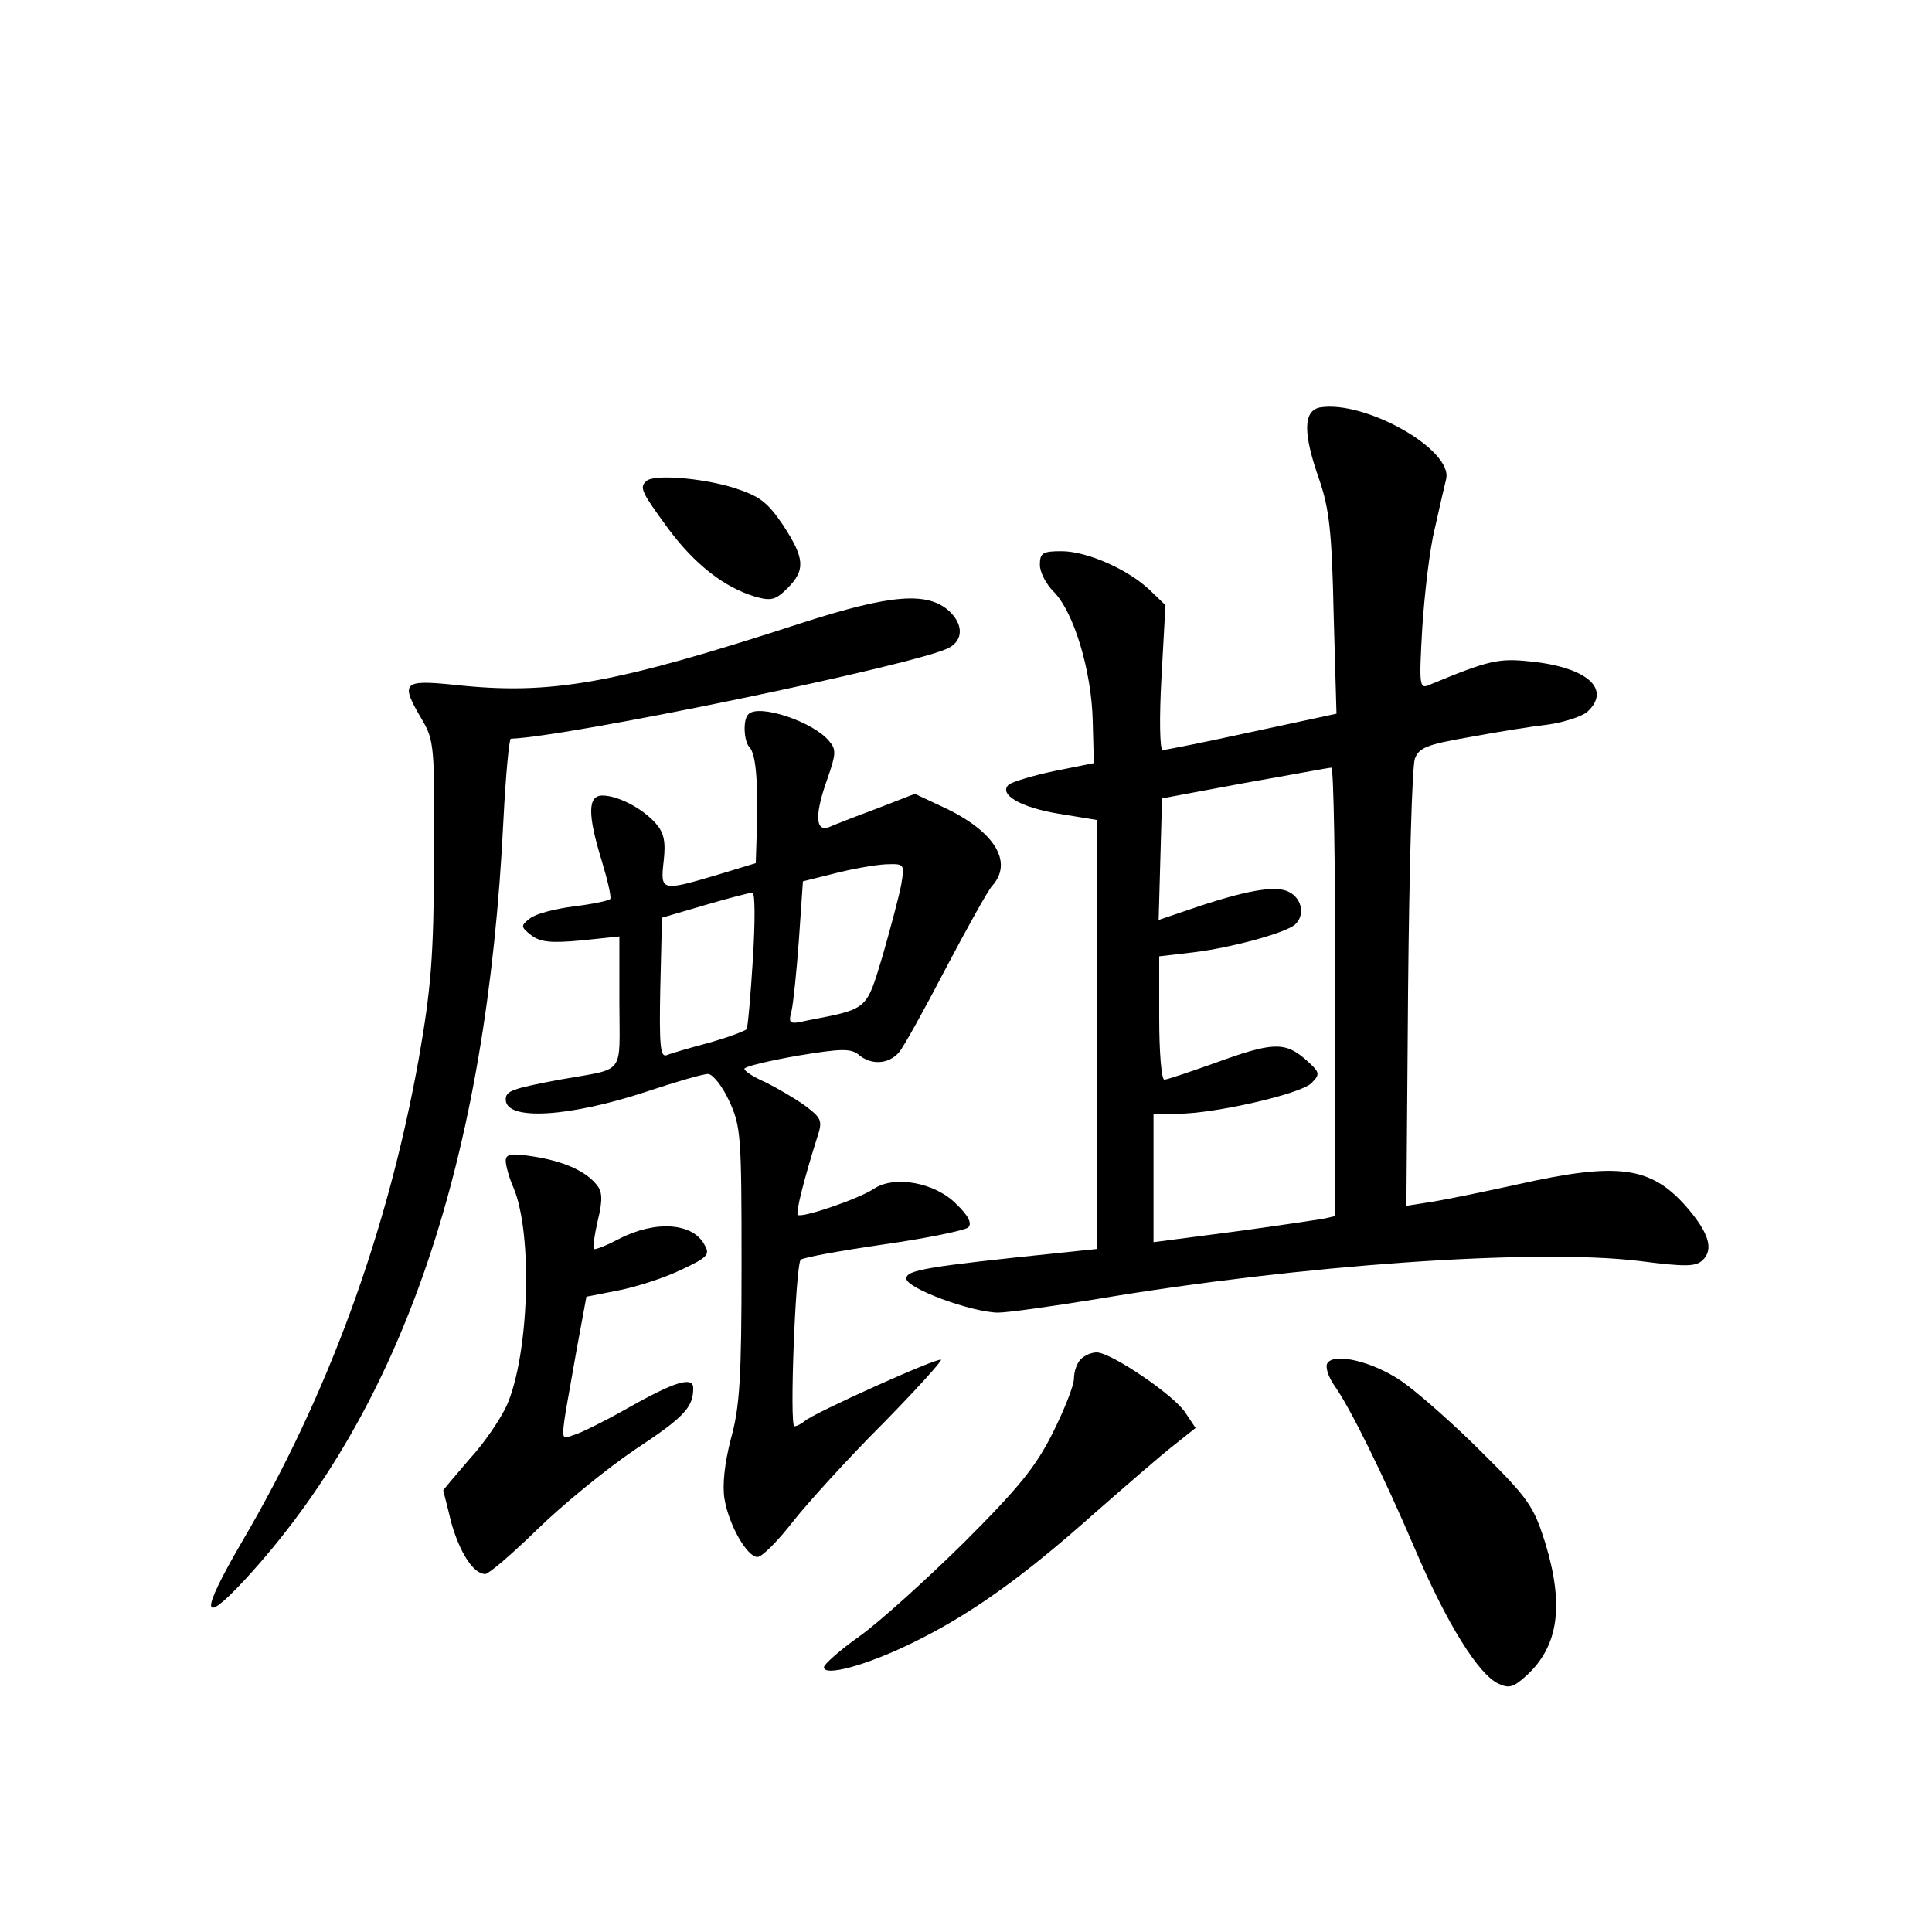 <?xml version="1.0" standalone="no"?>
<!DOCTYPE svg PUBLIC "-//W3C//DTD SVG 20010904//EN"
 "http://www.w3.org/TR/2001/REC-SVG-20010904/DTD/svg10.dtd">
<svg version="1.0" xmlns="http://www.w3.org/2000/svg"
 width="340pt" height="340pt" viewBox="0 0 340 340"
 preserveAspectRatio="xMidYMid meet">
<g transform="translate(0,340) scale(0.1,-0.1)"
fill="#000000" stroke="none">
<path d="M2323 2683 c-30 -6 -30 -46 -1 -128 17 -50 22 -90 25 -236 l5 -175
-149 -32 c-82 -18 -153 -32 -157 -32 -5 0 -6 57 -2 128 l7 127 -28 27 c-38 36
-110 68 -155 68 -33 0 -38 -3 -38 -24 0 -13 11 -34 24 -47 36 -36 67 -140 69
-228 l2 -74 -70 -14 c-38 -8 -74 -19 -80 -24 -18 -17 21 -40 88 -51 l67 -11 0
-378 0 -377 -67 -7 c-232 -24 -268 -30 -268 -45 0 -17 113 -59 161 -60 17 0
95 11 175 24 357 60 769 89 953 67 85 -11 101 -10 113 2 19 19 10 48 -29 93
-63 72 -121 79 -296 40 -59 -13 -127 -27 -152 -31 l-45 -7 3 382 c2 210 7 392
12 405 7 19 21 25 97 38 48 9 111 19 138 22 28 4 58 14 68 22 44 40 0 79 -100
89 -56 6 -73 2 -177 -41 -18 -8 -19 -4 -13 101 4 60 13 138 22 174 8 36 17 75
20 87 12 52 -143 139 -222 126z m27 -1028 l0 -395 -22 -5 c-13 -2 -85 -13
-160 -23 l-138 -18 0 113 0 113 43 0 c64 0 217 35 235 54 16 16 15 19 -11 42
-36 31 -58 30 -157 -6 -45 -16 -86 -30 -91 -30 -5 0 -9 48 -9 109 l0 108 60 7
c66 8 158 33 178 48 19 16 14 46 -9 58 -23 13 -78 3 -177 -31 l-53 -18 3 107
3 107 145 27 c80 14 148 27 153 27 4 1 7 -177 7 -394z"/>
<path d="M1137 2553 c-12 -11 -8 -19 38 -82 47 -64 100 -105 154 -121 28 -8
36 -6 57 15 32 32 30 53 -8 111 -28 41 -41 51 -88 66 -56 17 -141 24 -153 11z"/>
<path d="M1415 2305 c-335 -109 -445 -129 -617 -110 -90 9 -94 4 -55 -62 21
-36 22 -47 21 -243 -1 -174 -5 -227 -27 -353 -55 -306 -160 -593 -311 -850
-74 -127 -73 -151 5 -67 278 302 426 738 455 1338 4 78 10 142 13 142 99 3
718 131 771 160 26 14 25 42 0 65 -38 34 -102 29 -255 -20z"/>
<path d="M1317 2143 c-10 -9 -8 -48 2 -58 11 -12 15 -56 13 -142 l-2 -62 -69
-21 c-98 -29 -99 -28 -93 25 4 35 0 50 -14 66 -24 27 -67 49 -94 49 -26 0 -26
-34 -1 -115 10 -33 17 -63 15 -67 -2 -3 -31 -9 -63 -13 -33 -4 -68 -13 -78
-21 -17 -13 -17 -15 2 -30 16 -12 34 -14 88 -9 l67 7 0 -116 c0 -131 13 -115
-105 -136 -85 -16 -95 -20 -95 -35 0 -38 112 -31 248 14 51 17 99 31 108 31 8
0 25 -21 37 -47 21 -45 22 -62 22 -288 0 -200 -3 -251 -19 -308 -11 -43 -15
-81 -11 -105 8 -47 40 -102 58 -102 8 0 36 28 63 63 27 34 97 111 157 171 59
60 105 111 103 113 -5 5 -227 -95 -240 -108 -6 -5 -14 -9 -18 -9 -9 0 2 282
11 293 4 4 70 16 146 27 77 11 144 25 149 30 7 7 0 21 -21 41 -37 38 -109 51
-145 27 -27 -18 -127 -52 -134 -46 -4 4 11 63 34 136 10 30 8 34 -21 56 -18
13 -49 31 -69 41 -21 9 -38 20 -38 24 0 4 42 14 93 23 78 13 94 13 108 2 22
-19 53 -17 71 4 8 9 45 76 82 147 38 72 74 137 82 146 38 42 4 97 -87 139
l-49 23 -67 -26 c-38 -14 -76 -29 -85 -33 -24 -8 -24 25 -1 88 14 41 15 49 2
64 -28 34 -124 66 -142 47z m269 -300 c-4 -21 -19 -77 -33 -126 -29 -95 -24
-92 -133 -113 -31 -7 -33 -6 -27 17 3 13 9 70 13 126 l7 102 56 14 c31 8 71
15 90 16 33 1 33 1 27 -36z m-261 -130 c-4 -65 -9 -121 -11 -124 -2 -3 -31
-14 -66 -24 -34 -9 -68 -19 -75 -22 -11 -4 -13 18 -11 118 l3 124 75 22 c41
12 79 22 84 22 5 1 5 -51 1 -116z"/>
<path d="M890 1357 c0 -8 6 -30 14 -48 34 -82 27 -293 -12 -382 -11 -24 -40
-67 -66 -95 -25 -29 -46 -54 -46 -55 0 -1 7 -26 14 -56 15 -53 39 -91 60 -91
6 0 47 35 91 78 44 43 121 106 171 140 88 58 104 75 104 109 0 22 -34 11 -117
-36 -37 -21 -79 -42 -92 -46 -27 -8 -27 -25 4 151 l17 92 56 11 c31 6 81 22
110 36 47 22 52 27 42 44 -20 39 -86 44 -150 11 -23 -12 -43 -20 -45 -18 -2 2
1 24 7 50 9 37 8 51 -2 63 -20 25 -60 42 -113 50 -38 6 -47 4 -47 -8z"/>
<path d="M1902 1008 c-7 -7 -12 -22 -12 -34 0 -12 -17 -55 -37 -95 -30 -60
-59 -96 -157 -194 -67 -66 -149 -140 -184 -165 -34 -24 -62 -49 -62 -54 0 -17
74 3 154 42 101 49 193 114 321 228 56 49 118 103 140 120 l39 31 -18 27 c-20
31 -131 106 -156 106 -9 0 -21 -5 -28 -12z"/>
<path d="M2336 1001 c-4 -6 1 -23 12 -39 28 -39 87 -159 143 -290 55 -129 111
-219 146 -235 19 -9 27 -6 49 14 57 52 67 124 33 235 -20 63 -29 77 -113 160
-50 50 -113 105 -139 123 -51 35 -119 51 -131 32z"/>
</g>
</svg>
